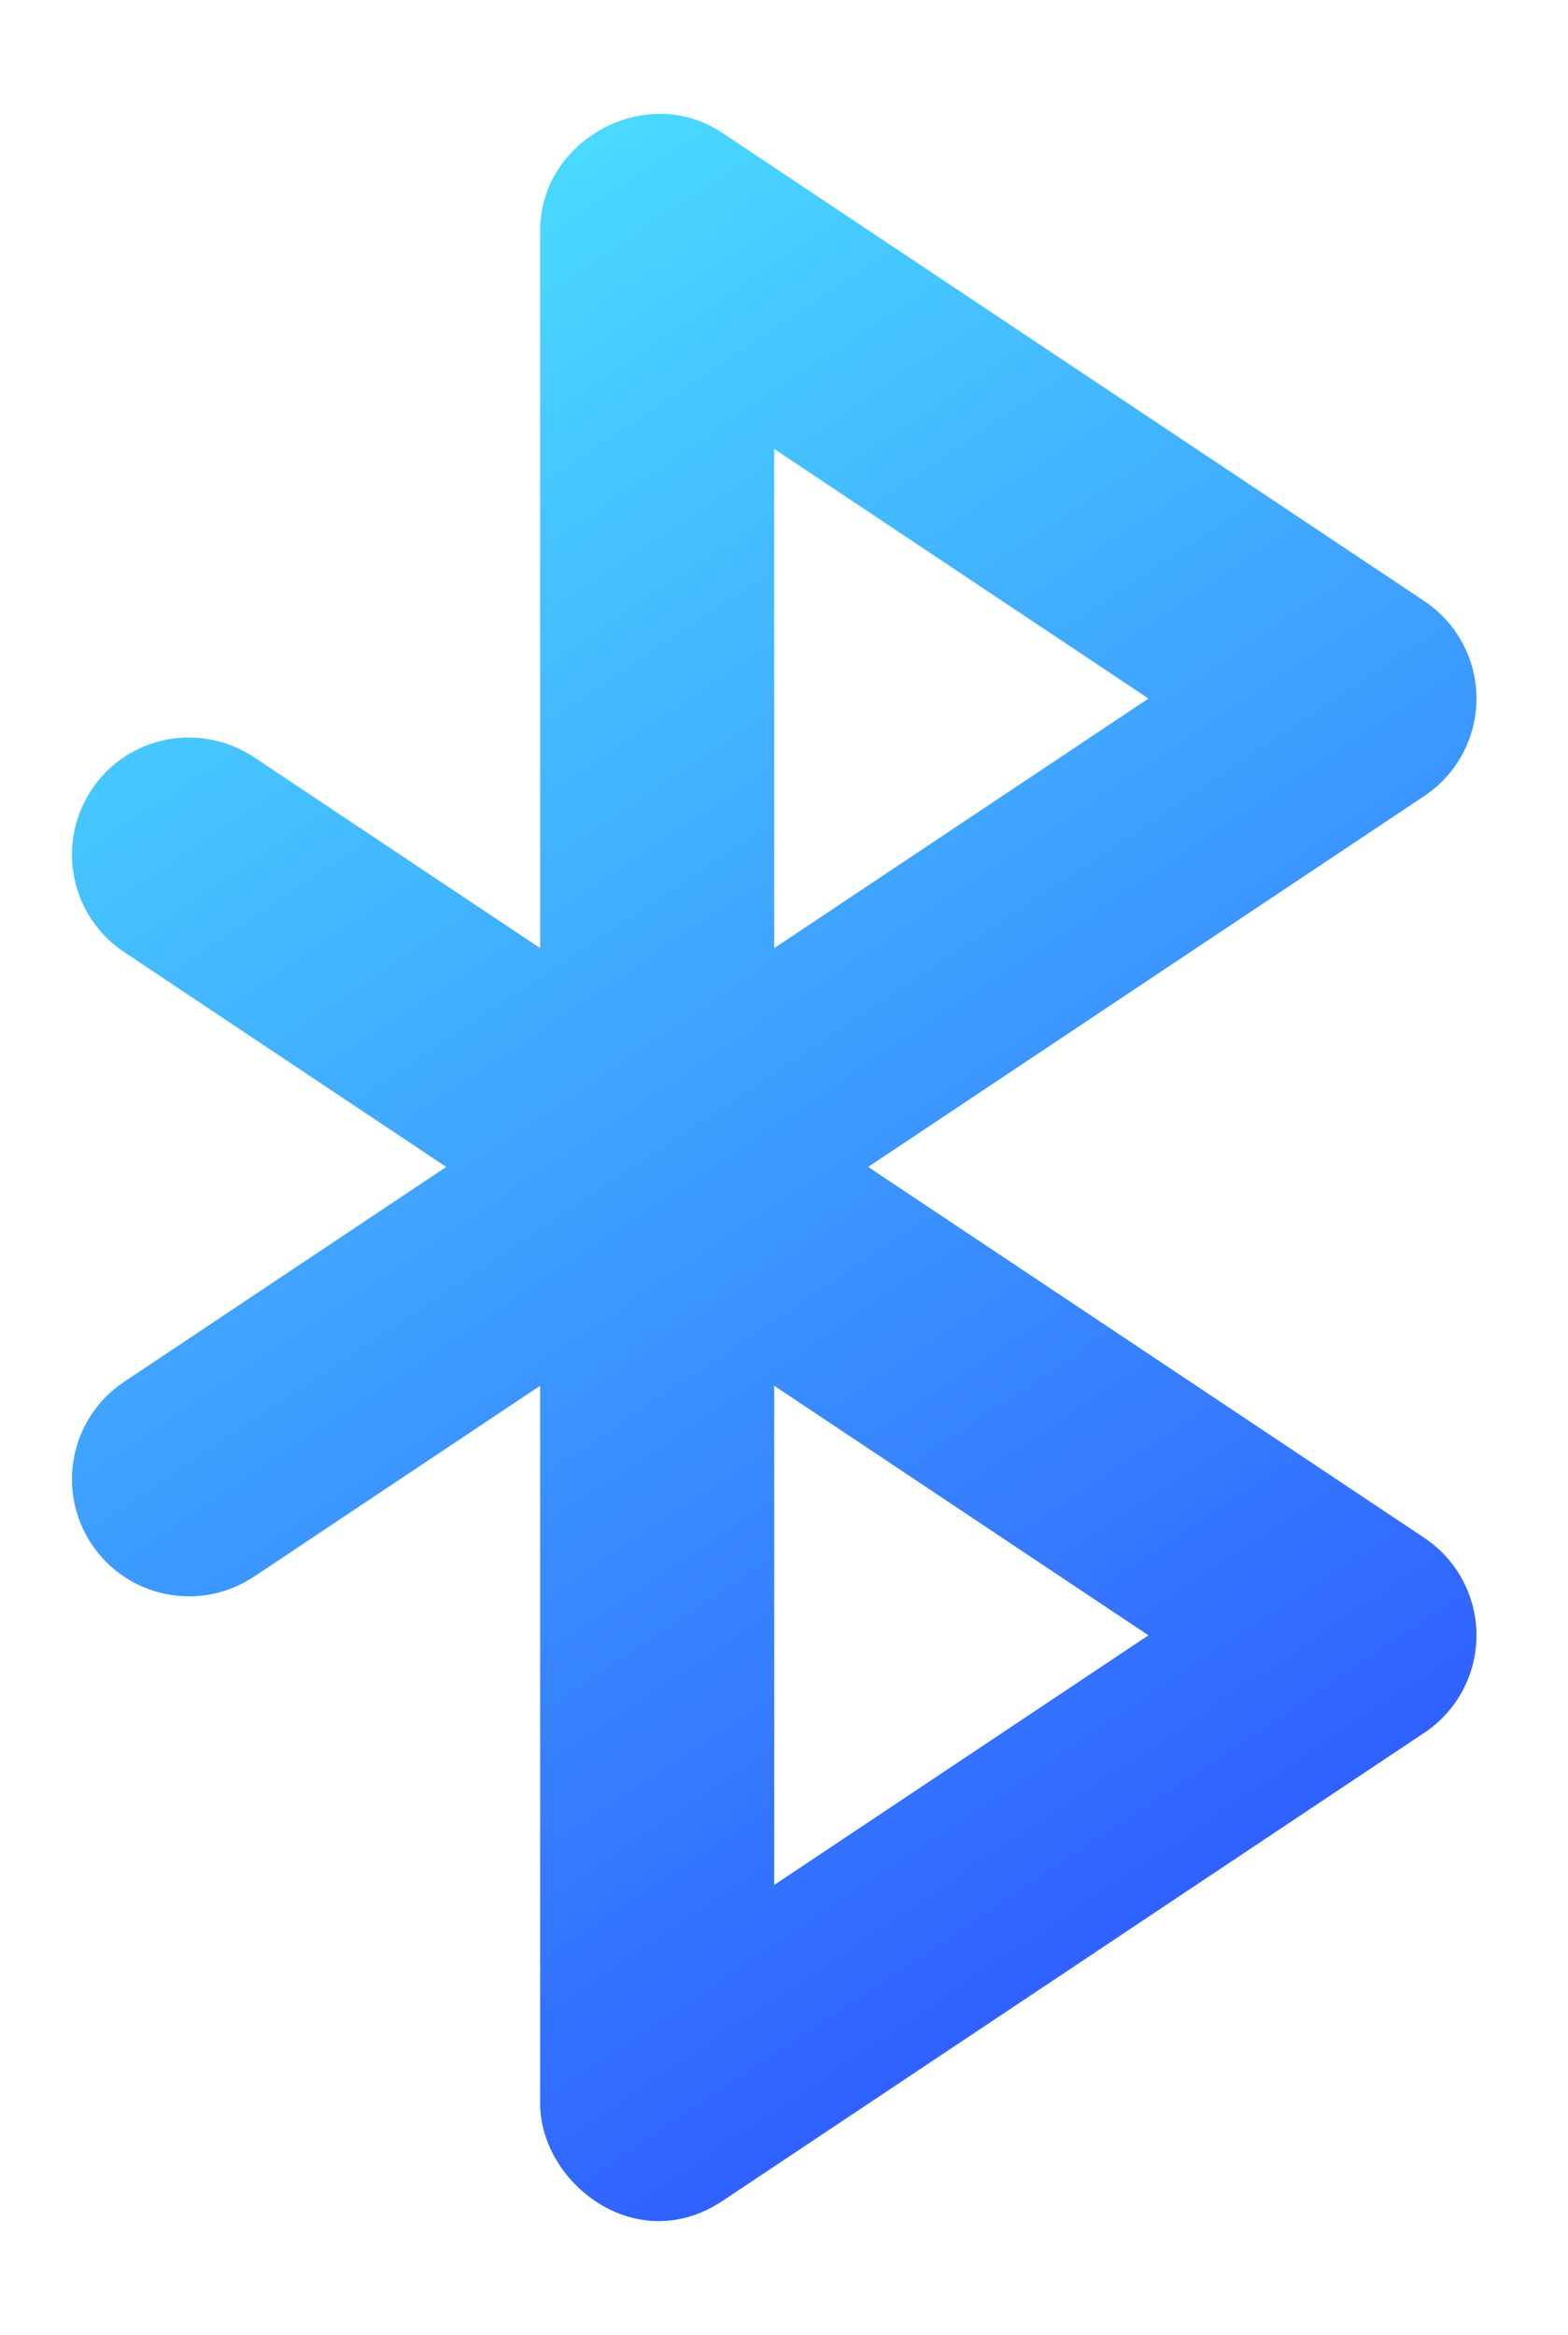 <?xml version="1.0" encoding="UTF-8" standalone="no"?>
<svg
   width="86"
   height="128"
   viewBox="0 0 86 128"
   fill="none"
   version="1.1"
   id="svg2"
   sodipodi:docname="bluetooth.svg"
   inkscape:version="1.3.2 (091e20ef0f, 2023-11-25, custom)"
   inkscape:export-filename="bluetooth.png"
   inkscape:export-xdpi="288"
   inkscape:export-ydpi="288"
   xmlns:inkscape="http://www.inkscape.org/namespaces/inkscape"
   xmlns:sodipodi="http://sodipodi.sourceforge.net/DTD/sodipodi-0.dtd"
   xmlns="http://www.w3.org/2000/svg"
   xmlns:svg="http://www.w3.org/2000/svg">
  <sodipodi:namedview
     id="namedview2"
     pagecolor="#505050"
     bordercolor="#eeeeee"
     borderopacity="1"
     inkscape:showpageshadow="0"
     inkscape:pageopacity="0"
     inkscape:pagecheckerboard="0"
     inkscape:deskcolor="#d1d1d1"
     showgrid="false"
     inkscape:zoom="4.6459125"
     inkscape:cx="16.143223"
     inkscape:cy="69.6311"
     inkscape:window-width="1920"
     inkscape:window-height="1054"
     inkscape:window-x="1920"
     inkscape:window-y="0"
     inkscape:window-maximized="1"
     inkscape:current-layer="svg2" />
  <path
     d="m 5.027,84.651 c 1.935,2.908 5.899,3.771 8.902,1.78 L 29.626,75.966 v 39.359 c 0,4.299 5.229,8.477 9.98,5.341 L 78.121,94.988 c 1.787,-1.191 2.859,-3.197 2.859,-5.341 0,-2.144 -1.072,-4.15 -2.859,-5.341 L 47.618,63.97 78.121,43.634 c 1.787,-1.191 2.859,-3.197 2.859,-5.341 0,-2.144 -1.072,-4.15 -2.859,-5.341 L 39.606,7.275 C 35.429,4.491 29.626,7.684 29.626,12.616 V 51.975 L 13.929,41.509 C 10.963,39.547 6.983,40.33 5.027,43.289 3.058,46.235 3.855,50.222 6.807,52.191 L 24.473,63.97 6.807,75.749 C 3.855,77.718 3.059,81.705 5.027,84.651 Z M 42.464,24.611 62.989,38.293 42.464,51.976 Z m 0,51.354 20.524,13.682 -20.524,13.682 z"
     fill="url(#paint0_linear)"
     id="path1"
     sodipodi:nodetypes="cccsccscccsccsccccccccccccccc"
     style="fill:url(#paint0_linear);stroke-width:1" />
  <defs
     id="defs2">
    <linearGradient
       id="paint0_linear"
       x1="86.5"
       y1="97.879"
       x2="41.499"
       y2="30.396"
       gradientUnits="userSpaceOnUse"
       gradientTransform="matrix(1.712,0,0,1.712,-67.091,-45.791)">
      <stop
         stop-color="#FD5900"
         id="stop1"
         offset="0"
         style="stop-color:#2944ff;stop-opacity:1;" />
      <stop
         offset="1"
         stop-color="#FFDE00"
         id="stop2"
         style="stop-color:#4feeff;stop-opacity:1;" />
    </linearGradient>
  </defs>
</svg>
